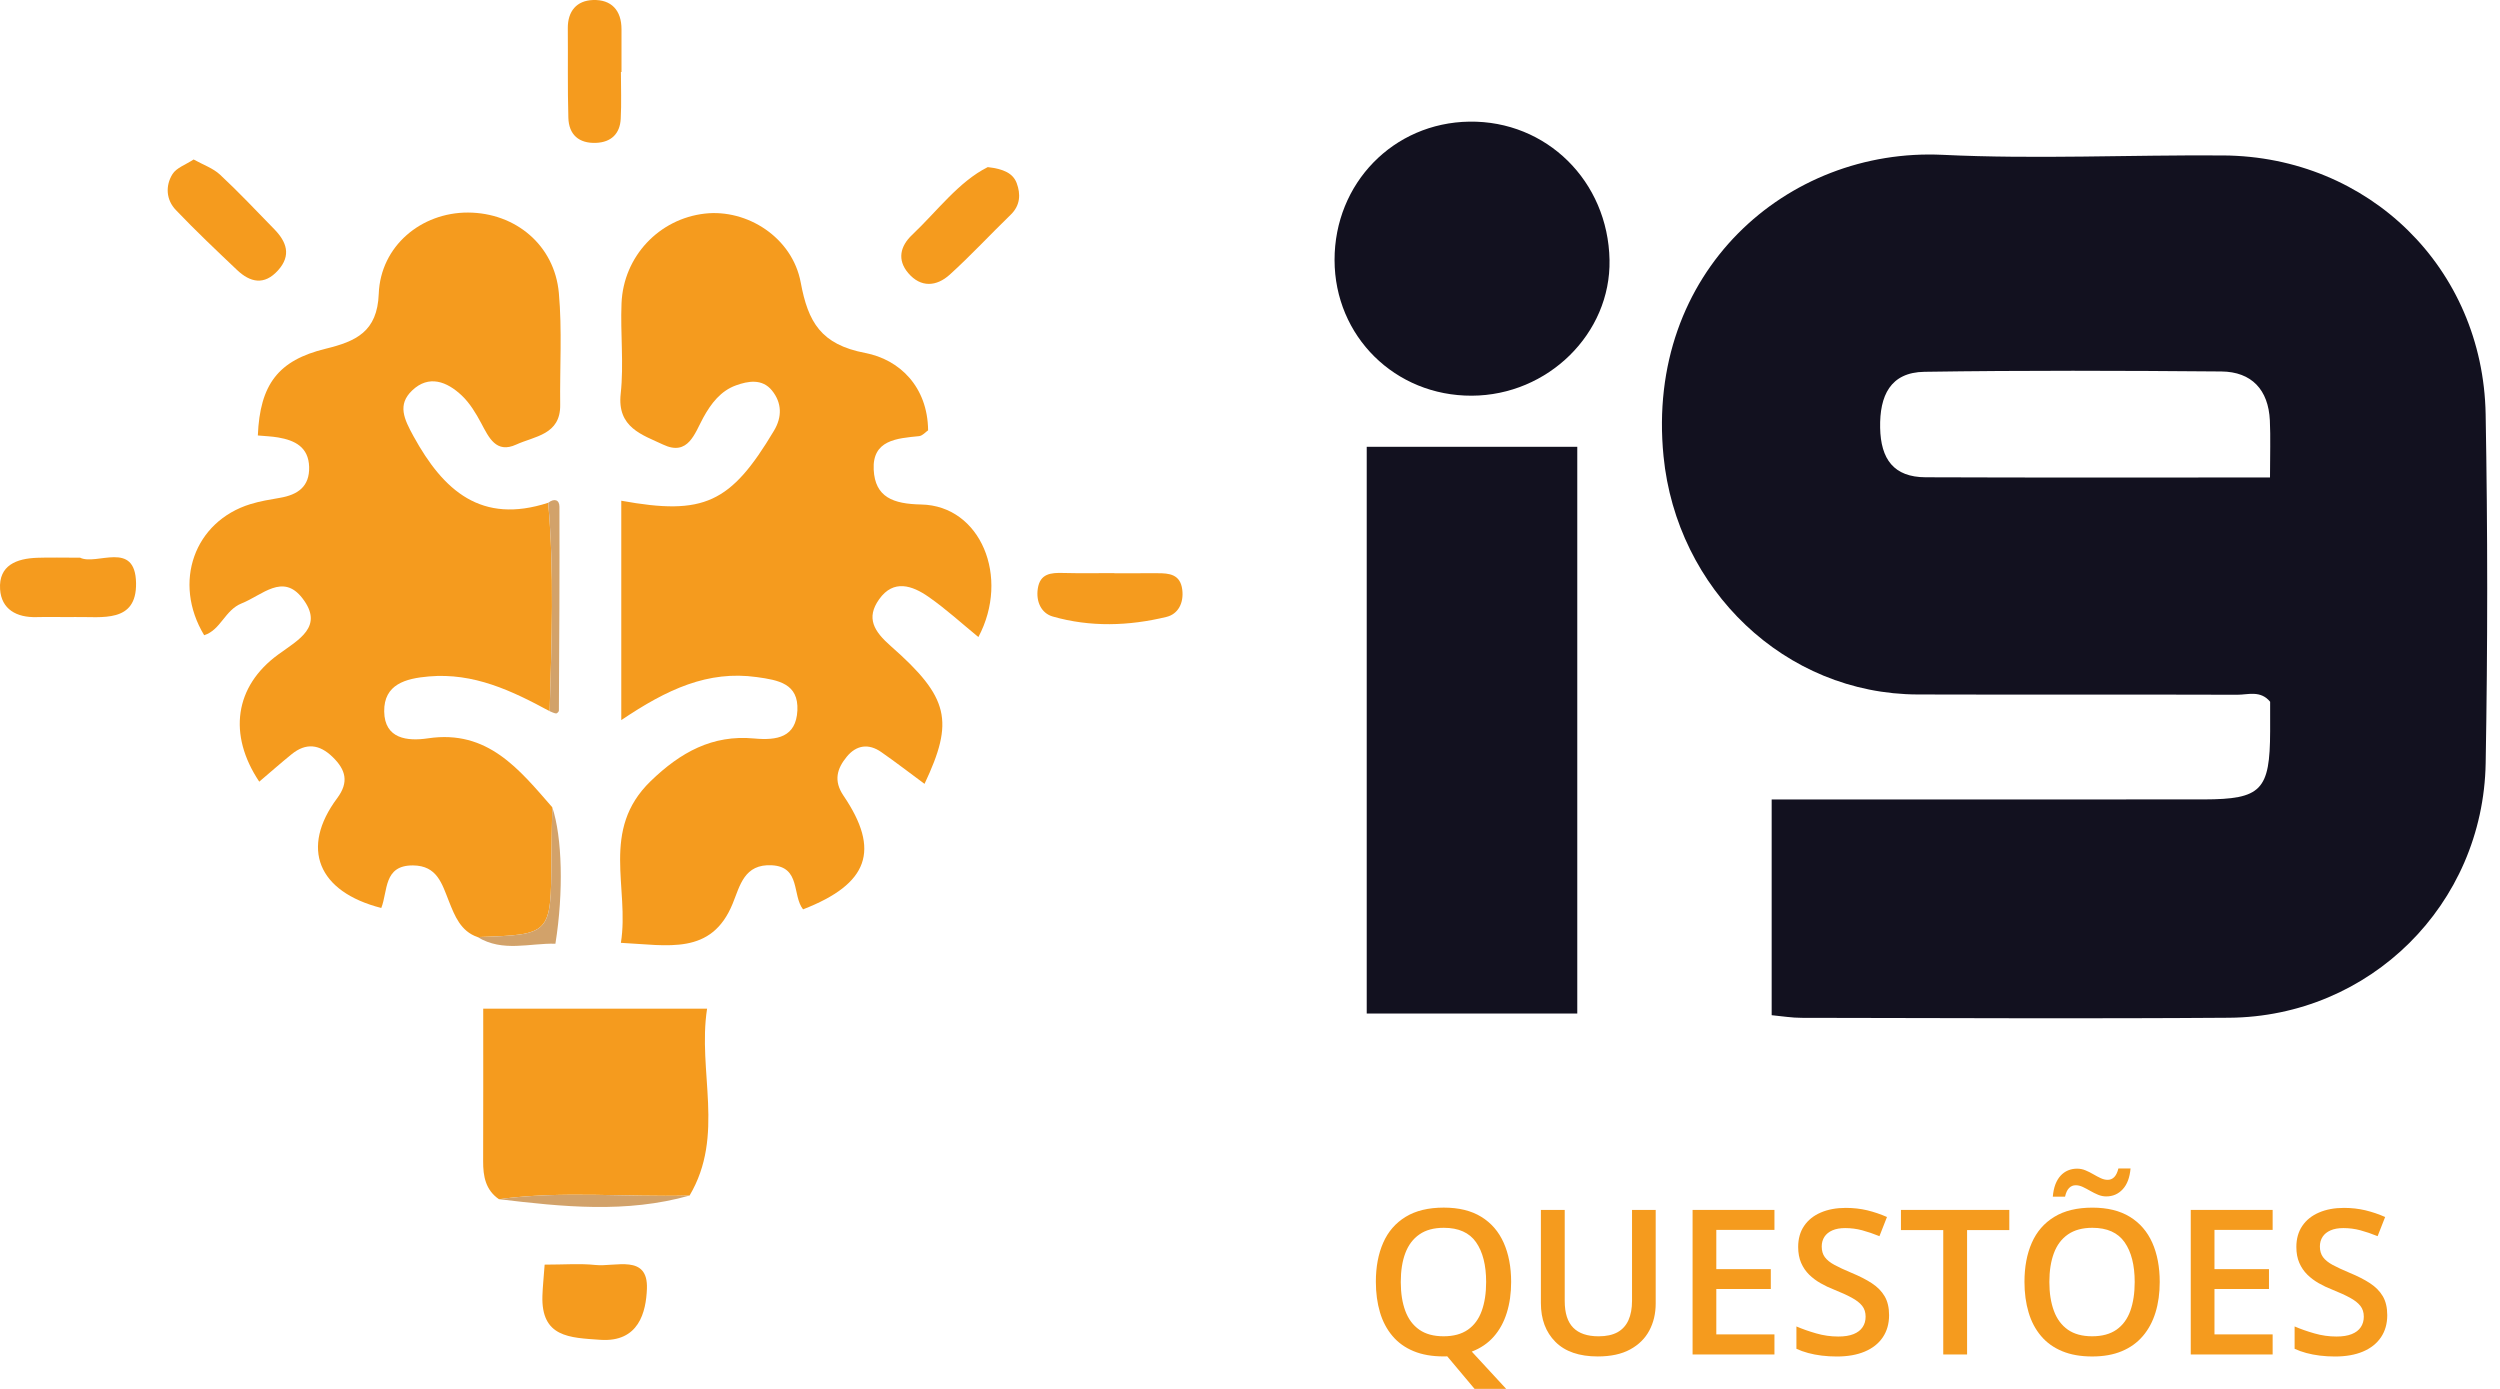 <svg width="90" height="50" viewBox="0 0 90 50" fill="none" xmlns="http://www.w3.org/2000/svg">
<path d="M63.78 36.547C63.78 33.964 63.78 31.45 63.78 28.78C67.35 28.78 70.856 28.78 74.363 28.78C76.02 28.78 77.678 28.782 79.336 28.779C81.41 28.774 81.719 28.453 81.725 26.322C81.726 25.961 81.725 25.599 81.725 25.263C81.377 24.842 80.932 25.012 80.543 25.011C76.71 24.998 72.877 25.013 69.044 25.001C64.246 24.988 60.358 21.205 59.887 16.423C59.231 9.788 64.333 5.304 69.939 5.574C73.297 5.736 76.671 5.572 80.038 5.596C85.277 5.634 89.386 9.65 89.483 14.908C89.558 19.095 89.558 23.285 89.484 27.472C89.395 32.572 85.311 36.601 80.244 36.639C75.117 36.677 69.989 36.648 64.86 36.642C64.509 36.643 64.157 36.583 63.78 36.547ZM81.72 17.189C81.72 16.367 81.744 15.75 81.715 15.134C81.663 14.037 81.064 13.382 79.967 13.373C76.404 13.343 72.841 13.331 69.279 13.385C68.049 13.404 67.663 14.247 67.685 15.401C67.707 16.527 68.172 17.179 69.326 17.182C73.396 17.198 77.467 17.189 81.72 17.189Z" fill="#12111F"/>
<path d="M35.222 22.934C34.624 22.445 34.053 21.921 33.423 21.483C32.843 21.08 32.168 20.843 31.651 21.571C31.167 22.252 31.464 22.728 32.073 23.263C34.173 25.11 34.353 25.954 33.283 28.219C32.754 27.829 32.247 27.437 31.722 27.072C31.272 26.759 30.831 26.819 30.486 27.239C30.134 27.666 30 28.104 30.365 28.643C31.701 30.612 31.272 31.819 28.91 32.737C28.514 32.235 28.832 31.206 27.787 31.15C26.793 31.097 26.642 31.879 26.376 32.531C25.613 34.402 24.045 34.026 22.352 33.942C22.669 31.965 21.603 29.883 23.425 28.12C24.502 27.078 25.651 26.446 27.145 26.585C27.976 26.662 28.658 26.543 28.706 25.576C28.752 24.609 28.027 24.484 27.244 24.375C25.49 24.131 24.022 24.807 22.366 25.924C22.366 24.417 22.366 23.161 22.366 21.904C22.366 20.619 22.366 19.333 22.366 18.026C25.346 18.568 26.306 18.115 27.864 15.504C28.159 15.011 28.151 14.503 27.791 14.058C27.439 13.623 26.928 13.717 26.496 13.873C25.948 14.07 25.599 14.522 25.318 15.035C25.009 15.599 24.777 16.434 23.873 16.006C23.125 15.652 22.211 15.396 22.345 14.174C22.462 13.101 22.33 12.003 22.375 10.919C22.444 9.23 23.727 7.878 25.372 7.69C26.896 7.516 28.524 8.547 28.826 10.169C29.092 11.599 29.554 12.402 31.148 12.707C32.38 12.943 33.395 13.918 33.412 15.491C33.324 15.551 33.211 15.688 33.086 15.701C32.288 15.781 31.4 15.838 31.453 16.909C31.503 17.901 32.155 18.142 33.163 18.162C35.303 18.203 36.37 20.776 35.222 22.934Z" fill="#F59B1E"/>
<path d="M19.787 25.603C18.43 24.867 17.055 24.211 15.437 24.352C14.602 24.424 13.819 24.634 13.831 25.613C13.844 26.602 14.665 26.691 15.414 26.579C17.559 26.261 18.692 27.699 19.881 29.061C19.87 29.682 19.854 30.302 19.85 30.922C19.834 33.647 19.836 33.647 17.193 33.734C16.582 33.527 16.367 32.961 16.166 32.458C15.909 31.811 15.739 31.163 14.87 31.155C13.8 31.146 13.967 32.078 13.726 32.687C11.437 32.103 10.804 30.526 12.139 28.734C12.57 28.156 12.448 27.712 11.976 27.253C11.501 26.791 11.018 26.732 10.5 27.151C10.105 27.471 9.725 27.808 9.333 28.14C8.2 26.443 8.447 24.708 10.014 23.564C10.747 23.028 11.678 22.561 10.886 21.536C10.183 20.624 9.449 21.423 8.701 21.721C8.091 21.964 7.951 22.678 7.35 22.868C6.203 20.965 6.996 18.768 9.02 18.147C9.364 18.041 9.726 17.982 10.082 17.921C10.716 17.812 11.149 17.52 11.129 16.809C11.108 16.094 10.617 15.852 10.012 15.748C9.771 15.707 9.523 15.7 9.282 15.677C9.359 13.836 10.017 12.971 11.722 12.555C12.809 12.289 13.584 11.947 13.635 10.577C13.7 8.857 15.165 7.647 16.848 7.652C18.559 7.659 19.965 8.827 20.119 10.549C20.239 11.882 20.15 13.235 20.167 14.579C20.18 15.654 19.241 15.703 18.585 16.004C17.861 16.337 17.601 15.754 17.322 15.232C17.132 14.875 16.912 14.511 16.623 14.238C16.095 13.739 15.44 13.479 14.836 14.058C14.302 14.569 14.542 15.077 14.887 15.706C15.968 17.675 17.332 18.881 19.734 18.1C19.956 20.601 19.857 23.102 19.787 25.603Z" fill="#F59B1E"/>
<path d="M56.782 36.487C54.258 36.487 51.789 36.487 49.202 36.487C49.202 29.73 49.202 22.951 49.202 16.084C51.678 16.084 54.186 16.084 56.782 16.084C56.782 22.864 56.782 29.646 56.782 36.487Z" fill="#12111F"/>
<path d="M48.044 9.362C48.041 6.598 50.163 4.419 52.896 4.379C55.675 4.339 57.889 6.523 57.943 9.359C57.994 12.004 55.729 14.235 52.983 14.245C50.222 14.256 48.048 12.106 48.044 9.362Z" fill="#12111F"/>
<path d="M17.961 43.171C17.479 42.837 17.391 42.346 17.393 41.806C17.399 40.007 17.396 38.208 17.396 36.312C20.104 36.312 22.666 36.312 25.455 36.312C25.106 38.569 26.108 40.873 24.825 43.039C22.537 43.103 20.244 42.862 17.961 43.171Z" fill="#F59B1E"/>
<path d="M6.97 5.741C7.311 5.931 7.667 6.053 7.919 6.286C8.593 6.913 9.225 7.586 9.868 8.245C10.315 8.701 10.499 9.19 10.008 9.734C9.514 10.282 9.009 10.17 8.533 9.719C7.787 9.011 7.039 8.304 6.33 7.56C5.98 7.194 5.948 6.689 6.209 6.269C6.352 6.039 6.687 5.929 6.97 5.741Z" fill="#F59B1E"/>
<path d="M40.117 20.637C40.631 20.637 41.145 20.639 41.659 20.636C42.094 20.633 42.494 20.672 42.562 21.232C42.62 21.706 42.414 22.106 41.995 22.208C40.638 22.538 39.254 22.582 37.9 22.195C37.489 22.078 37.291 21.662 37.36 21.196C37.439 20.648 37.831 20.614 38.275 20.627C38.889 20.643 39.503 20.632 40.117 20.632C40.117 20.633 40.117 20.635 40.117 20.637Z" fill="#F59B1E"/>
<path d="M2.884 20.077C3.476 20.37 4.871 19.433 4.898 20.99C4.923 22.442 3.667 22.197 2.711 22.213C2.245 22.22 1.78 22.203 1.314 22.216C0.597 22.236 0.05 21.934 0.003 21.214C-0.053 20.346 0.602 20.105 1.345 20.08C1.81 20.064 2.276 20.077 2.884 20.077Z" fill="#F59B1E"/>
<path d="M19.607 45.527C20.315 45.527 20.878 45.481 21.431 45.539C22.153 45.616 23.338 45.135 23.289 46.398C23.257 47.219 23.009 48.331 21.608 48.233C20.509 48.156 19.476 48.147 19.527 46.642C19.537 46.339 19.57 46.036 19.607 45.527Z" fill="#F59B1E"/>
<path d="M35.559 6.016C36.126 6.081 36.469 6.236 36.602 6.595C36.747 6.987 36.734 7.391 36.386 7.729C35.649 8.443 34.951 9.199 34.19 9.888C33.717 10.316 33.15 10.365 32.696 9.83C32.29 9.354 32.41 8.859 32.833 8.459C33.749 7.59 34.517 6.538 35.559 6.016Z" fill="#F59B1E"/>
<path d="M22.353 2.592C22.353 3.155 22.376 3.717 22.346 4.278C22.318 4.813 22.005 5.12 21.461 5.143C20.841 5.169 20.478 4.848 20.461 4.24C20.43 3.167 20.451 2.094 20.441 1.02C20.435 0.4 20.762 0.022 21.345 0.001C22.008 -0.023 22.376 0.37 22.374 1.057C22.373 1.569 22.374 2.08 22.374 2.591C22.367 2.592 22.36 2.592 22.353 2.592Z" fill="#F59B1E"/>
<path d="M19.788 25.603C19.857 23.102 19.956 20.6 19.735 18.101C19.947 17.933 20.14 17.985 20.14 18.242C20.147 20.69 20.134 23.137 20.12 25.585C20.12 25.621 20.049 25.689 20.019 25.685C19.939 25.675 19.864 25.633 19.788 25.603Z" fill="#D2A26A"/>
<path d="M17.193 33.735C19.837 33.647 19.835 33.647 19.851 30.923C19.855 30.303 19.871 29.683 19.882 29.062C20.24 30.13 20.293 32.118 19.995 33.974C19.067 33.947 18.108 34.289 17.193 33.735Z" fill="#D2A26A"/>
<path d="M17.961 43.171C20.244 42.862 22.537 43.104 24.824 43.04C22.548 43.685 20.255 43.446 17.961 43.171Z" fill="#D2A26A"/>
<path d="M54.401 46.152C54.401 46.558 54.349 46.927 54.244 47.262C54.14 47.597 53.983 47.883 53.774 48.12C53.566 48.357 53.302 48.536 52.984 48.658L54.222 49.999H53.084L52.101 48.828C52.078 48.828 52.055 48.829 52.034 48.83C52.013 48.831 51.991 48.831 51.97 48.831C51.554 48.831 51.193 48.768 50.888 48.641C50.581 48.514 50.328 48.332 50.128 48.094C49.927 47.857 49.777 47.574 49.679 47.244C49.581 46.913 49.531 46.547 49.531 46.143C49.531 45.607 49.619 45.139 49.795 44.739C49.97 44.34 50.239 44.029 50.602 43.807C50.965 43.584 51.424 43.474 51.976 43.474C52.517 43.474 52.967 43.584 53.325 43.805C53.684 44.025 53.953 44.336 54.132 44.738C54.311 45.139 54.401 45.61 54.401 46.152ZM50.428 46.152C50.428 46.553 50.482 46.9 50.591 47.192C50.7 47.486 50.868 47.711 51.095 47.869C51.322 48.028 51.613 48.106 51.97 48.106C52.325 48.106 52.617 48.028 52.844 47.869C53.071 47.711 53.236 47.486 53.342 47.192C53.448 46.9 53.501 46.552 53.501 46.152C53.501 45.544 53.38 45.067 53.138 44.72C52.895 44.374 52.508 44.201 51.977 44.201C51.621 44.201 51.328 44.279 51.1 44.438C50.871 44.596 50.702 44.82 50.592 45.111C50.482 45.401 50.428 45.748 50.428 46.152Z" fill="#F59B1E"/>
<path d="M59.605 43.557V46.924C59.605 47.287 59.528 47.613 59.375 47.9C59.222 48.187 58.991 48.414 58.683 48.581C58.375 48.749 57.986 48.832 57.519 48.832C56.852 48.832 56.344 48.657 55.995 48.307C55.646 47.957 55.472 47.491 55.472 46.91V43.557H56.33V46.836C56.33 47.27 56.432 47.59 56.636 47.797C56.84 48.004 57.145 48.107 57.551 48.107C57.829 48.107 58.056 48.057 58.232 47.96C58.408 47.861 58.54 47.716 58.625 47.525C58.71 47.334 58.753 47.103 58.753 46.833V43.558H59.605V43.557Z" fill="#F59B1E"/>
<path d="M63.88 48.761H60.933V43.557H63.88V44.276H61.787V45.689H63.749V46.404H61.787V48.038H63.88V48.761Z" fill="#F59B1E"/>
<path d="M68.007 47.345C68.007 47.653 67.931 47.919 67.781 48.142C67.63 48.366 67.414 48.537 67.133 48.656C66.852 48.775 66.517 48.834 66.127 48.834C65.937 48.834 65.756 48.823 65.582 48.802C65.409 48.781 65.245 48.749 65.093 48.708C64.94 48.667 64.799 48.616 64.671 48.557V47.752C64.885 47.844 65.122 47.928 65.382 48.002C65.643 48.078 65.909 48.115 66.18 48.115C66.4 48.115 66.583 48.086 66.728 48.028C66.872 47.97 66.981 47.887 67.053 47.779C67.126 47.672 67.162 47.545 67.162 47.4C67.162 47.245 67.121 47.115 67.038 47.01C66.955 46.905 66.829 46.807 66.662 46.717C66.495 46.626 66.284 46.53 66.03 46.428C65.859 46.362 65.696 46.285 65.543 46.197C65.388 46.109 65.251 46.006 65.129 45.887C65.008 45.768 64.912 45.627 64.841 45.464C64.77 45.3 64.734 45.109 64.734 44.89C64.734 44.596 64.805 44.344 64.947 44.134C65.09 43.923 65.289 43.763 65.547 43.652C65.805 43.54 66.105 43.484 66.45 43.484C66.722 43.484 66.979 43.514 67.221 43.571C67.461 43.63 67.698 43.709 67.931 43.812L67.66 44.502C67.444 44.414 67.236 44.344 67.037 44.29C66.838 44.237 66.634 44.211 66.425 44.211C66.245 44.211 66.091 44.238 65.966 44.293C65.84 44.348 65.745 44.425 65.68 44.524C65.615 44.624 65.582 44.74 65.582 44.873C65.582 45.027 65.619 45.155 65.694 45.257C65.769 45.359 65.885 45.453 66.043 45.538C66.201 45.623 66.404 45.718 66.654 45.822C66.941 45.941 67.185 46.065 67.385 46.196C67.586 46.327 67.739 46.483 67.846 46.664C67.953 46.845 68.007 47.072 68.007 47.345Z" fill="#F59B1E"/>
<path d="M70.815 48.761H69.957V44.283H68.434V43.557H72.335V44.283H70.815V48.761Z" fill="#F59B1E"/>
<path d="M77.75 46.152C77.75 46.553 77.7 46.917 77.599 47.247C77.498 47.575 77.347 47.858 77.145 48.095C76.943 48.333 76.691 48.515 76.387 48.642C76.083 48.77 75.728 48.833 75.319 48.833C74.904 48.833 74.543 48.77 74.237 48.642C73.93 48.515 73.677 48.333 73.477 48.095C73.276 47.858 73.126 47.575 73.029 47.245C72.93 46.915 72.881 46.548 72.881 46.145C72.881 45.609 72.969 45.14 73.145 44.741C73.32 44.341 73.59 44.03 73.953 43.808C74.316 43.585 74.775 43.475 75.327 43.475C75.868 43.475 76.317 43.585 76.676 43.806C77.035 44.026 77.303 44.337 77.483 44.739C77.66 45.139 77.75 45.61 77.75 46.152ZM73.777 46.152C73.777 46.553 73.832 46.9 73.941 47.193C74.049 47.486 74.218 47.711 74.444 47.87C74.671 48.028 74.962 48.106 75.318 48.106C75.674 48.106 75.965 48.028 76.192 47.87C76.419 47.711 76.585 47.486 76.691 47.193C76.796 46.9 76.849 46.552 76.849 46.152C76.849 45.544 76.728 45.067 76.486 44.721C76.243 44.374 75.857 44.201 75.325 44.201C74.969 44.201 74.677 44.28 74.448 44.438C74.219 44.596 74.05 44.82 73.941 45.111C73.832 45.401 73.777 45.748 73.777 46.152ZM73.901 43.08C73.916 42.911 73.946 42.765 73.993 42.64C74.041 42.515 74.103 42.411 74.18 42.326C74.257 42.242 74.347 42.178 74.447 42.136C74.548 42.093 74.657 42.072 74.776 42.072C74.881 42.072 74.981 42.092 75.077 42.132C75.173 42.172 75.268 42.219 75.359 42.273C75.451 42.326 75.539 42.374 75.626 42.414C75.713 42.454 75.796 42.474 75.877 42.474C75.969 42.474 76.048 42.441 76.114 42.374C76.178 42.308 76.228 42.205 76.262 42.065H76.7C76.671 42.392 76.577 42.642 76.418 42.813C76.259 42.986 76.061 43.071 75.824 43.071C75.724 43.071 75.626 43.051 75.53 43.011C75.434 42.971 75.341 42.924 75.25 42.872C75.16 42.82 75.071 42.773 74.983 42.731C74.895 42.69 74.81 42.669 74.727 42.669C74.632 42.669 74.552 42.702 74.487 42.769C74.421 42.836 74.373 42.939 74.342 43.079H73.901V43.08Z" fill="#F59B1E"/>
<path d="M81.815 48.761H78.867V43.557H81.815V44.276H79.721V45.689H81.683V46.404H79.721V48.038H81.815V48.761Z" fill="#F59B1E"/>
<path d="M85.941 47.345C85.941 47.653 85.866 47.919 85.715 48.142C85.564 48.366 85.348 48.537 85.068 48.656C84.787 48.775 84.451 48.834 84.061 48.834C83.871 48.834 83.69 48.823 83.516 48.802C83.344 48.781 83.18 48.749 83.027 48.708C82.874 48.667 82.734 48.616 82.606 48.557V47.752C82.82 47.844 83.056 47.928 83.317 48.002C83.578 48.078 83.844 48.115 84.115 48.115C84.335 48.115 84.518 48.086 84.662 48.028C84.807 47.97 84.916 47.887 84.988 47.779C85.06 47.672 85.097 47.545 85.097 47.4C85.097 47.245 85.056 47.115 84.972 47.01C84.889 46.905 84.764 46.807 84.597 46.717C84.429 46.626 84.219 46.53 83.965 46.428C83.793 46.362 83.631 46.285 83.477 46.197C83.323 46.109 83.185 46.006 83.064 45.887C82.943 45.768 82.847 45.627 82.776 45.464C82.704 45.3 82.669 45.109 82.669 44.89C82.669 44.596 82.74 44.344 82.882 44.134C83.024 43.923 83.224 43.763 83.482 43.652C83.74 43.54 84.04 43.484 84.384 43.484C84.657 43.484 84.914 43.514 85.155 43.571C85.396 43.63 85.633 43.709 85.865 43.812L85.594 44.502C85.379 44.414 85.171 44.344 84.972 44.29C84.772 44.237 84.568 44.211 84.36 44.211C84.18 44.211 84.026 44.238 83.901 44.293C83.774 44.348 83.679 44.425 83.614 44.524C83.549 44.624 83.516 44.74 83.516 44.873C83.516 45.027 83.554 45.155 83.629 45.257C83.704 45.359 83.82 45.453 83.977 45.538C84.136 45.623 84.339 45.718 84.588 45.822C84.876 45.941 85.12 46.065 85.32 46.196C85.52 46.327 85.674 46.483 85.781 46.664C85.887 46.845 85.941 47.072 85.941 47.345Z" fill="#F59B1E"/>
</svg>
